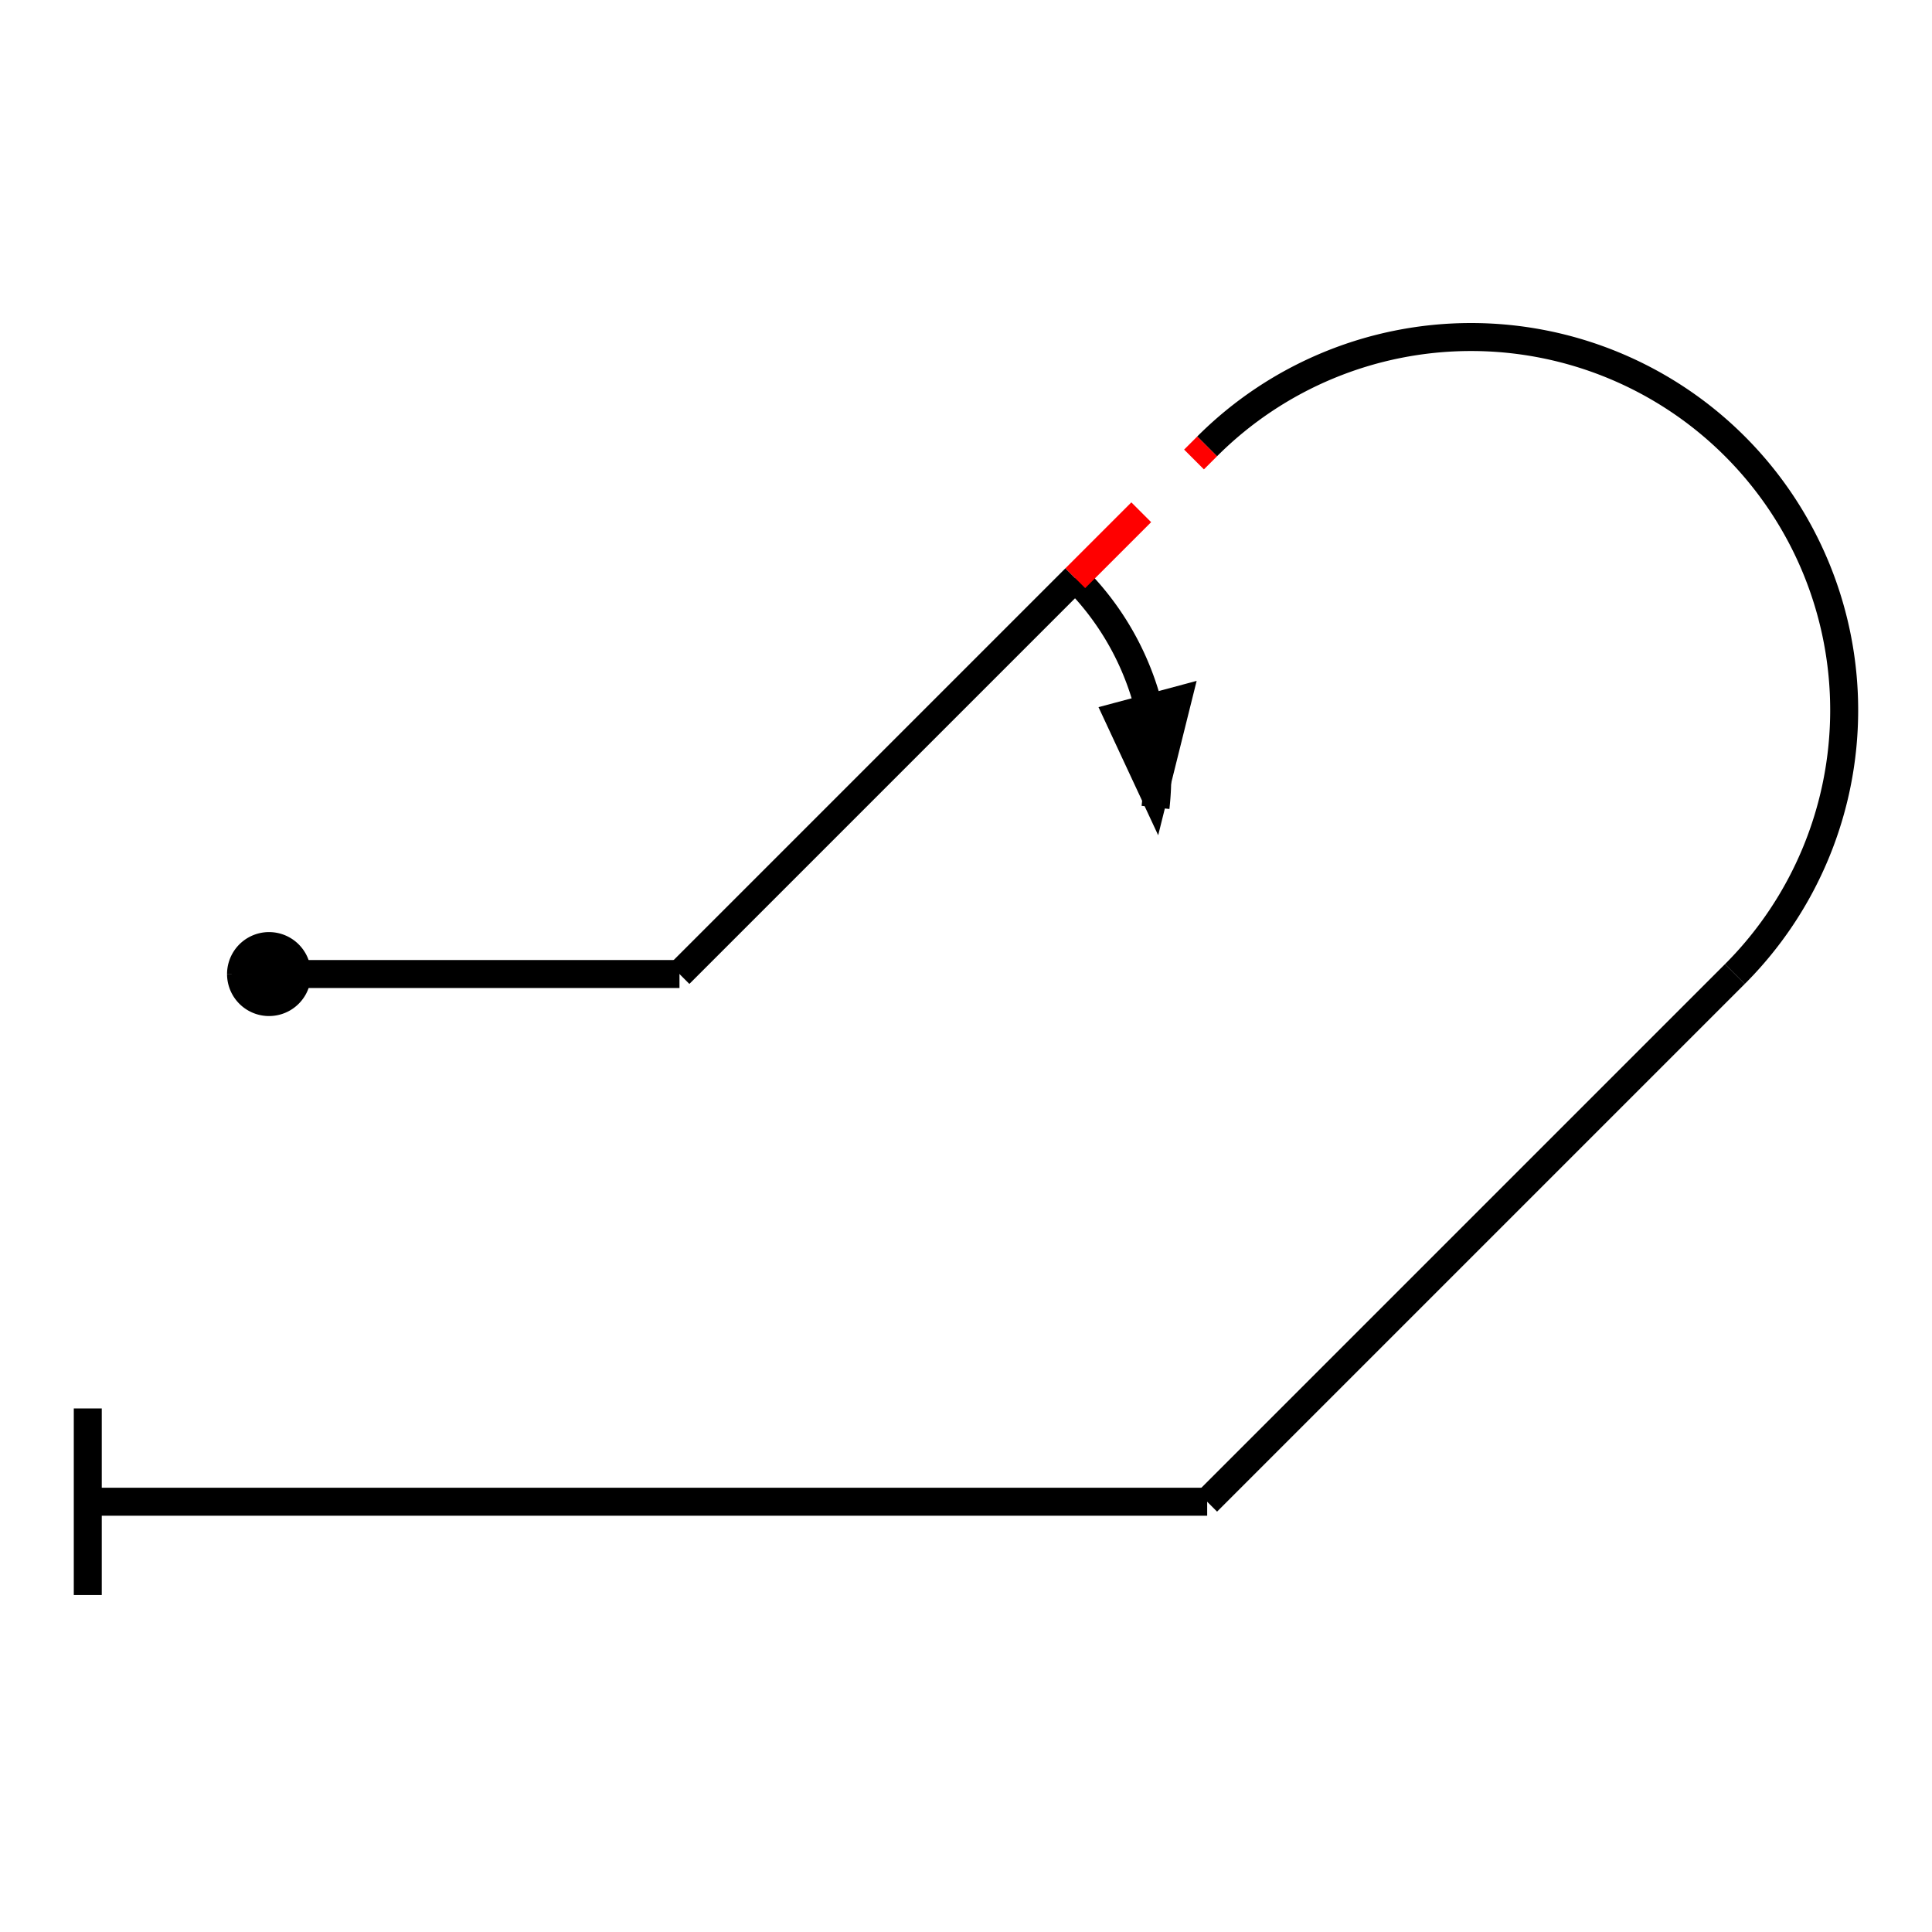 <?xml version="1.0" standalone="no"?>
<!DOCTYPE svg PUBLIC "-//W3C//DTD SVG 1.2//EN" "http://www.w3.org/Graphics/SVG/1.2/DTD/svg12.dtd">
<svg xmlns="http://www.w3.org/2000/svg" version="1.2" baseProfile="tiny" id="selectedFigureSvg" width="100px" height="100px" viewBox="-28.84 -75.03 207.11 148.34"><g id="sequence"><g id="figure-2"><path d="M 0,0 m -4,0 a4,4 0 1 1 0,0.01" style="stroke: black; stroke-width: 1px; fill: black;"/><path d="M 4,0 l 40,0" style="stroke: black; stroke-width: 3px; fill: none;" class="line" id="figure-2-entry"/><path d="M 44,0 l 42.43,-42.43" style="stroke: black; stroke-width: 3px; fill: none;" class="line" id="figure-2-roll0-gap0"/><path d="M 86.43,-42.43 m 8.6,24.57 l 3.03,-12.16 l -7.73,2.07 z" style="stroke: black; stroke-width: 2px; fill: black;"/><path d="M 86.43,-42.43 m 8.6,24.57 a 30,30 0 0 0 -8.6,-24.57 " style="stroke: black; stroke-width: 3px; fill: none;"/><path d="M 86.43,-42.43 l 14.14,-14.14" style="stroke-dasharray: 10, 8; stroke: red; stroke-width: 3px; fill: none; " class="line" id="figure-2-roll0-gap1"/><path d="M 100.57,-56.57 a40,40 0 0 1 56.57,56.57" style="stroke: black; stroke-width: 3px; fill: none;"/><path d="M 157.14,0 l -56.57,56.57" style="stroke: black; stroke-width: 3px; fill: none;" class="line" id="figure-2-roll1-gap0"/><path d="M 100.57,56.57 l -120,0" style="stroke: black; stroke-width: 3px; fill: none;" class="line" id="figure-2-exit"/><path d="M -19.43,56.57 l 0,10 l 0,-20" style="stroke: black; stroke-width: 3px; fill: none;"/></g></g></svg>